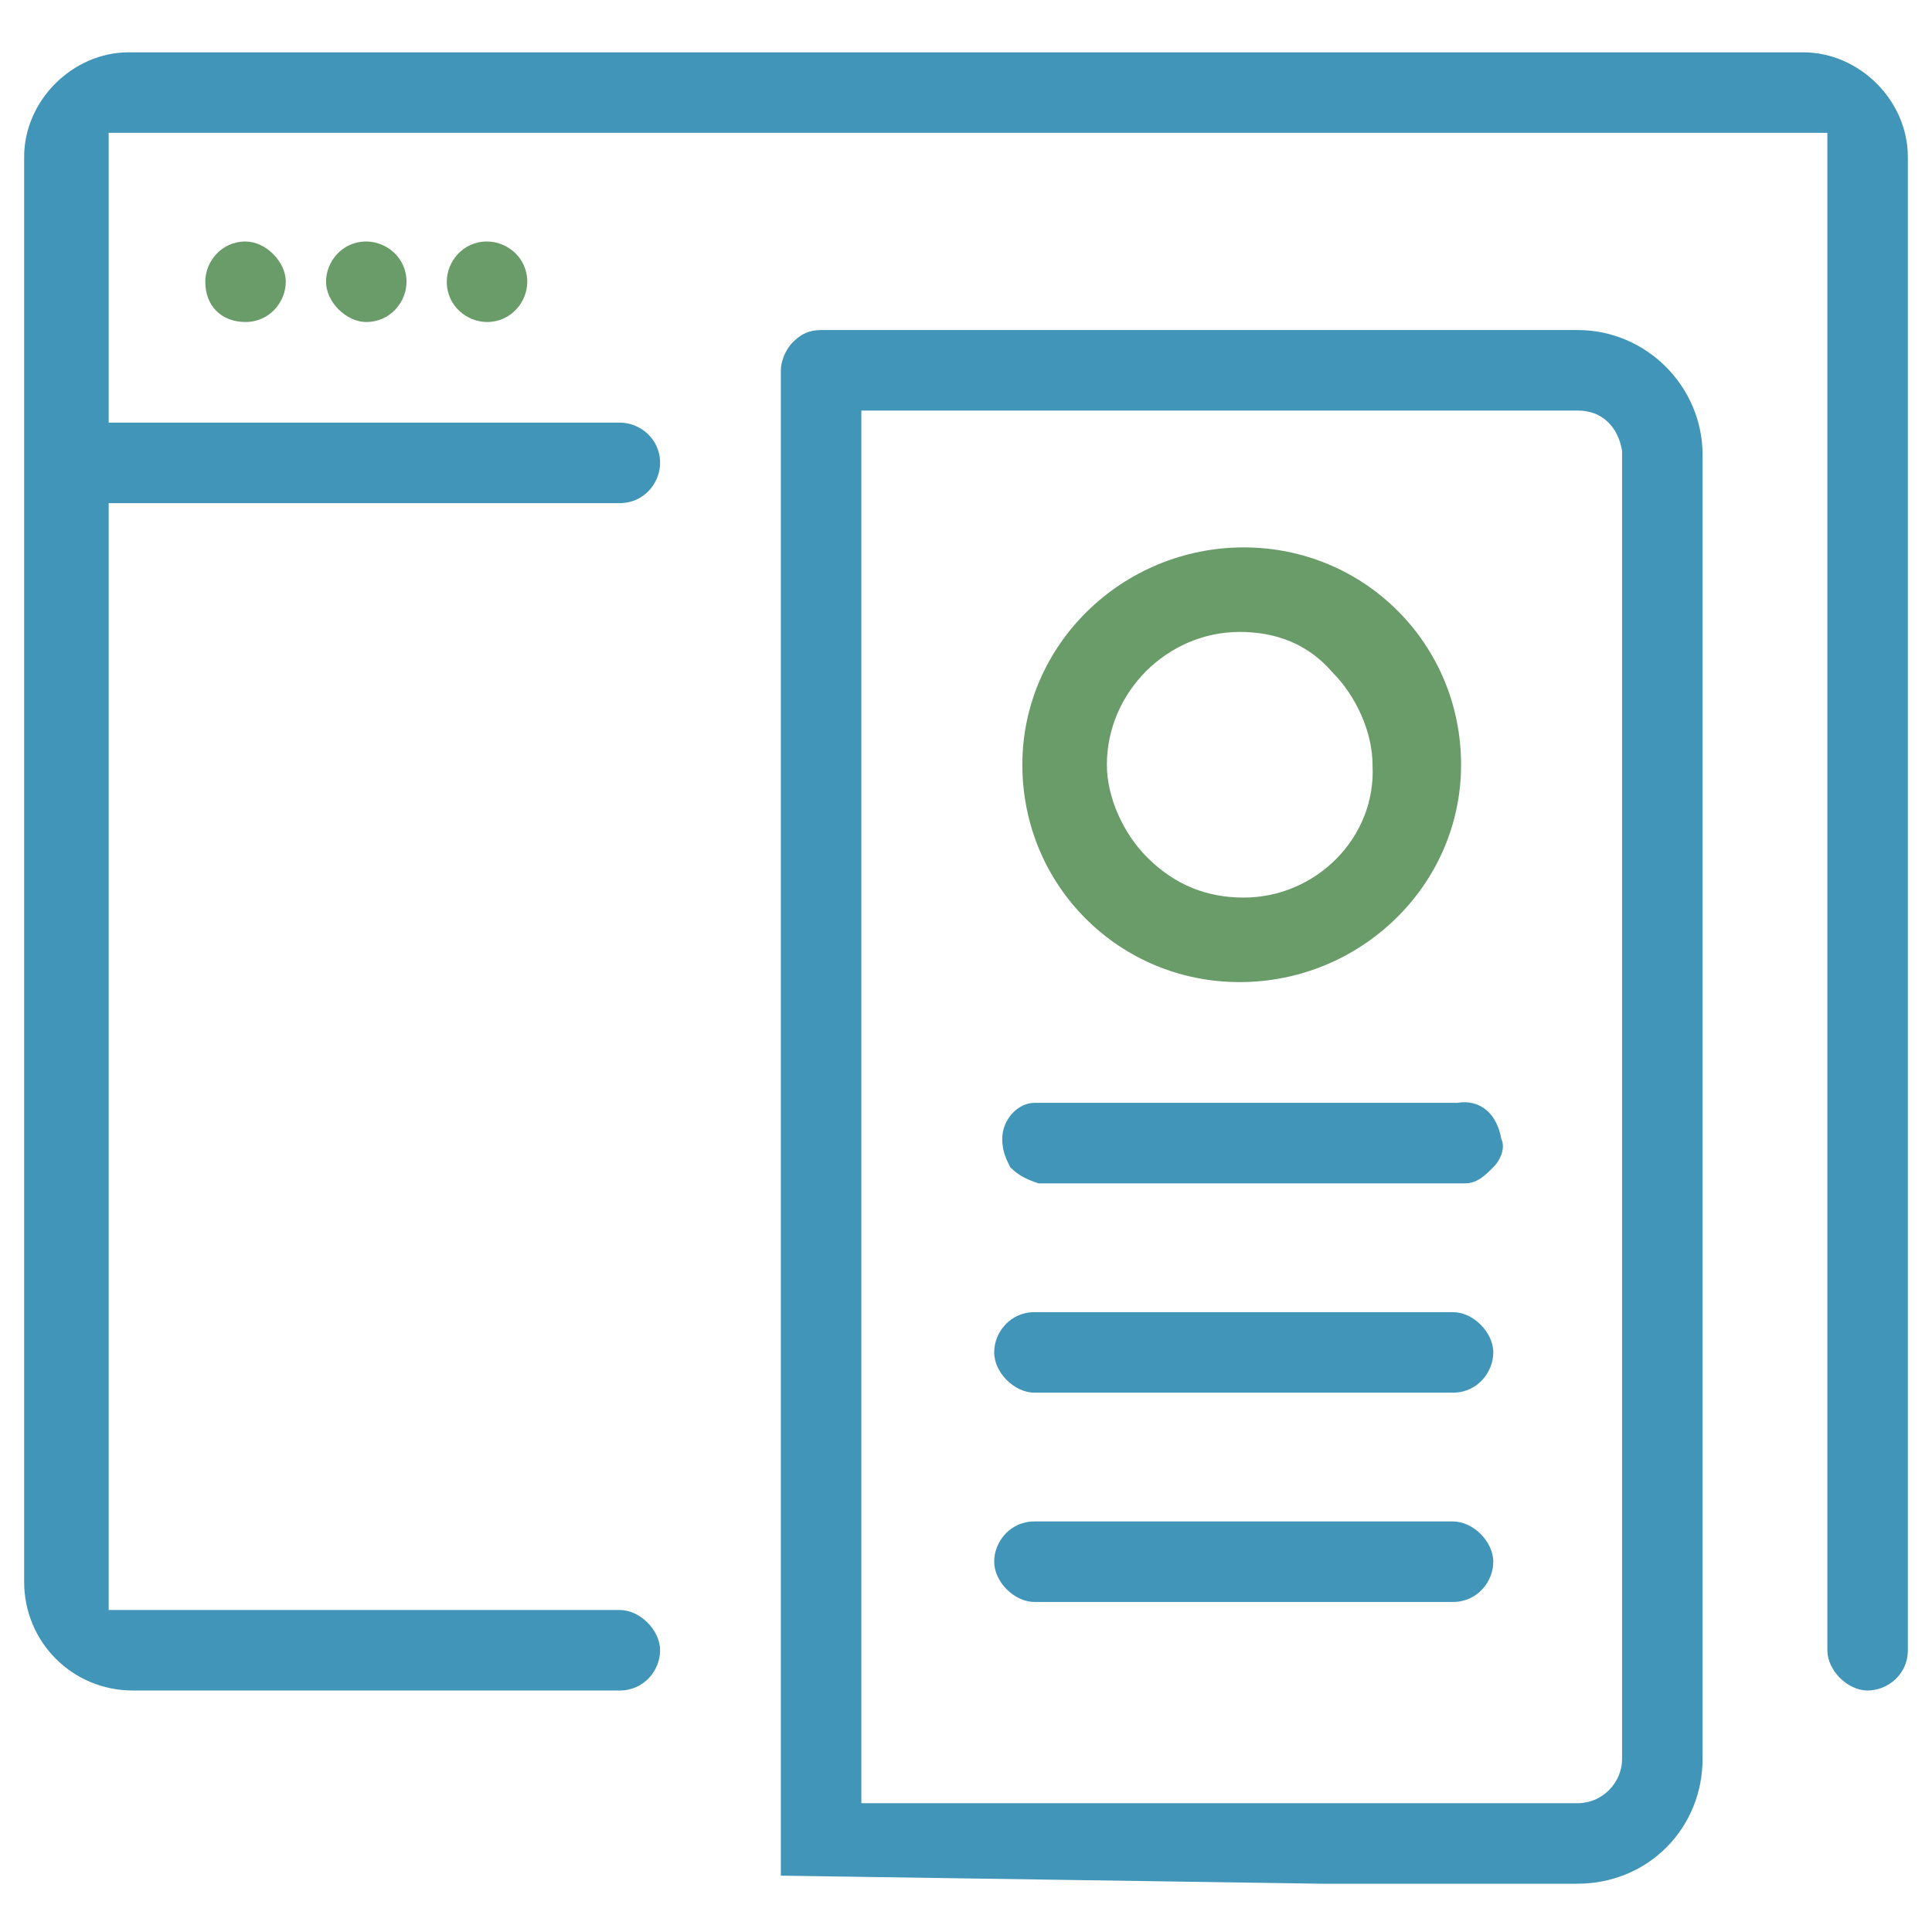 <svg width="24" height="24" viewBox="0 0 24 24" fill="none" xmlns="http://www.w3.org/2000/svg">
<g clip-path="url(#clip0_144_439)">
<path d="M4.55 4C4.85 4 5.05 3.75 5.05 3.5C5.05 3.2 4.8 3 4.55 3C4.25 3 4.05 3.25 4.05 3.5C4.05 3.75 4.3 4 4.55 4Z" fill="#699C69"/>
<path d="M3.05 4C3.35 4 3.55 3.75 3.55 3.5C3.55 3.25 3.3 3 3.05 3C2.75 3 2.55 3.25 2.55 3.5C2.55 3.8 2.75 4 3.05 4Z" fill="#699C69"/>
<path d="M6.05 4C6.35 4 6.55 3.75 6.55 3.5C6.55 3.2 6.3 3 6.05 3C5.75 3 5.55 3.25 5.55 3.5C5.55 3.8 5.8 4 6.05 4Z" fill="#699C69"/>
<path d="M22.4 0.65H1.6C0.9 0.65 0.3 1.25 0.3 1.95V19.65C0.3 20.4 0.9 21 1.65 21H7.7C8 21 8.2 20.75 8.2 20.5C8.2 20.25 7.95 20 7.7 20H1.35V6.25H7.7C8 6.25 8.2 6 8.2 5.75C8.2 5.45 7.95 5.25 7.7 5.25H1.35V1.65H22.7V20.5C22.7 20.75 22.95 21 23.2 21C23.45 21 23.7 20.8 23.7 20.5V1.95C23.7 1.25 23.1 0.65 22.4 0.65Z" fill="#4195B9"/>
<path d="M18.15 9.5C18.15 8 16.95 6.8 15.45 6.8C13.95 6.8 12.7 8 12.7 9.5C12.7 11 13.9 12.2 15.4 12.2C16.9 12.2 18.15 11 18.15 9.5ZM15.45 11.15C15 11.15 14.6 11 14.25 10.65C13.95 10.35 13.75 9.9 13.75 9.5C13.75 8.6 14.5 7.85 15.4 7.85C15.85 7.85 16.25 8 16.55 8.35C16.85 8.65 17.05 9.1 17.05 9.5C17.1 10.4 16.35 11.15 15.45 11.15Z" fill="#699C69"/>
<path d="M19.6 4.1H10.2C10.05 4.1 9.95 4.15 9.85 4.25C9.75 4.35 9.7 4.5 9.7 4.6V23.15C9.7 23.25 9.7 23.3 9.7 23.3L16.4 23.4H19.6C20 23.4 20.4 23.25 20.7 22.95C21 22.65 21.15 22.25 21.15 21.85V5.65C21.15 4.8 20.45 4.1 19.6 4.1ZM19.6 22.4H10.7V5.1H19.6C19.9 5.1 20.1 5.3 20.15 5.6V21.85C20.15 22.15 19.9 22.4 19.6 22.4Z" fill="#4195B9"/>
<path d="M18.05 19.9C18.35 19.9 18.55 19.65 18.55 19.4C18.55 19.15 18.3 18.9 18.05 18.9H12.85C12.55 18.9 12.35 19.15 12.35 19.4C12.35 19.65 12.6 19.9 12.85 19.9H18.05Z" fill="#4195B9"/>
<path d="M18.05 14.7C18.15 14.7 18.15 14.7 18.2 14.7C18.35 14.7 18.45 14.6 18.55 14.5C18.65 14.4 18.7 14.25 18.65 14.15C18.6 13.85 18.4 13.65 18.1 13.7H12.85C12.65 13.7 12.45 13.9 12.45 14.15C12.45 14.3 12.5 14.4 12.55 14.5C12.65 14.6 12.75 14.65 12.9 14.7H18.05Z" fill="#4195B9"/>
<path d="M18.05 17.3C18.35 17.3 18.55 17.05 18.55 16.8C18.55 16.55 18.3 16.3 18.05 16.3H12.85C12.55 16.3 12.35 16.55 12.35 16.8C12.35 17.05 12.6 17.3 12.85 17.3H18.05Z" fill="#4195B9"/>
</g>
<defs>
<clipPath id="clip0_144_439">
<rect width="24" height="24" fill="white"/>
</clipPath>
</defs>
</svg>
